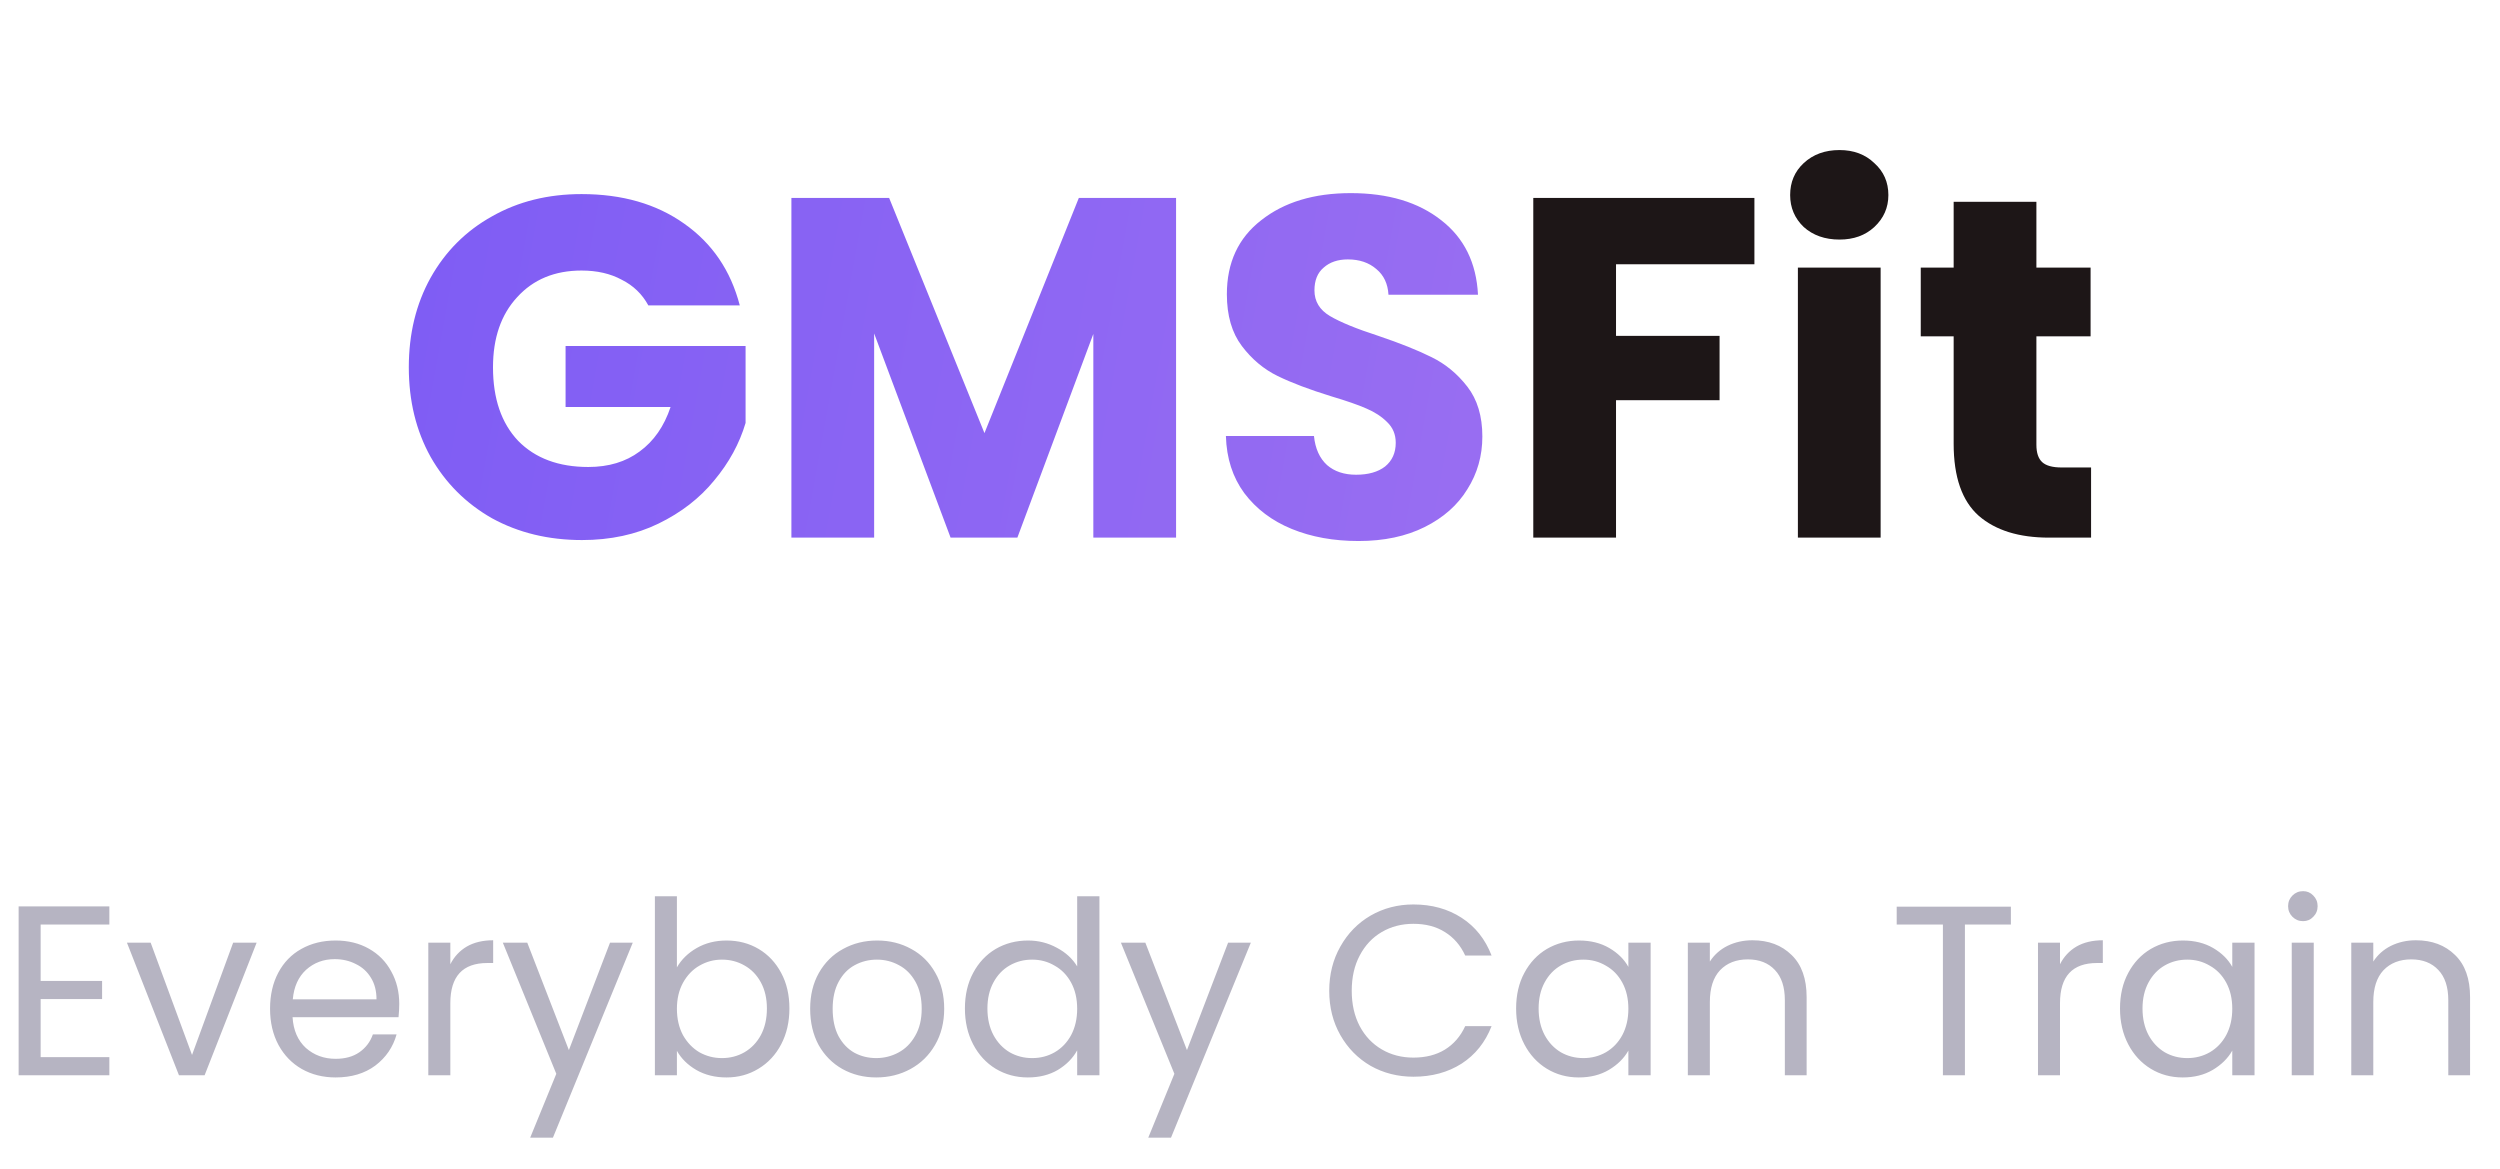 <svg width="186" height="87" viewBox="0 0 186 87" fill="none" xmlns="http://www.w3.org/2000/svg">
<path d="M3.024 68.786V72.98H7.596V74.33H3.024V78.65H8.136V80H1.386V67.436H8.136V68.786H3.024ZM14.287 78.488L17.346 70.136H19.093L15.223 80H13.315L9.445 70.136H11.209L14.287 78.488ZM29.704 74.69C29.704 75.002 29.686 75.332 29.65 75.68H21.766C21.826 76.652 22.156 77.414 22.756 77.966C23.368 78.506 24.106 78.776 24.97 78.776C25.678 78.776 26.266 78.614 26.734 78.29C27.214 77.954 27.55 77.51 27.742 76.958H29.506C29.242 77.906 28.714 78.68 27.922 79.28C27.13 79.868 26.146 80.162 24.97 80.162C24.034 80.162 23.194 79.952 22.45 79.532C21.718 79.112 21.142 78.518 20.722 77.75C20.302 76.97 20.092 76.07 20.092 75.05C20.092 74.03 20.296 73.136 20.704 72.368C21.112 71.6 21.682 71.012 22.414 70.604C23.158 70.184 24.01 69.974 24.97 69.974C25.906 69.974 26.734 70.178 27.454 70.586C28.174 70.994 28.726 71.558 29.11 72.278C29.506 72.986 29.704 73.79 29.704 74.69ZM28.012 74.348C28.012 73.724 27.874 73.19 27.598 72.746C27.322 72.29 26.944 71.948 26.464 71.72C25.996 71.48 25.474 71.36 24.898 71.36C24.07 71.36 23.362 71.624 22.774 72.152C22.198 72.68 21.868 73.412 21.784 74.348H28.012ZM33.505 71.738C33.792 71.174 34.2 70.736 34.728 70.424C35.269 70.112 35.922 69.956 36.691 69.956V71.648H36.258C34.422 71.648 33.505 72.644 33.505 74.636V80H31.866V70.136H33.505V71.738ZM47.077 70.136L41.137 84.644H39.445L41.389 79.892L37.411 70.136H39.229L42.325 78.128L45.385 70.136H47.077ZM50.362 71.972C50.698 71.384 51.19 70.904 51.838 70.532C52.486 70.16 53.224 69.974 54.052 69.974C54.94 69.974 55.738 70.184 56.446 70.604C57.154 71.024 57.712 71.618 58.12 72.386C58.528 73.142 58.732 74.024 58.732 75.032C58.732 76.028 58.528 76.916 58.12 77.696C57.712 78.476 57.148 79.082 56.428 79.514C55.72 79.946 54.928 80.162 54.052 80.162C53.2 80.162 52.45 79.976 51.802 79.604C51.166 79.232 50.686 78.758 50.362 78.182V80H48.724V66.68H50.362V71.972ZM57.058 75.032C57.058 74.288 56.908 73.64 56.608 73.088C56.308 72.536 55.9 72.116 55.384 71.828C54.88 71.54 54.322 71.396 53.71 71.396C53.11 71.396 52.552 71.546 52.036 71.846C51.532 72.134 51.124 72.56 50.812 73.124C50.512 73.676 50.362 74.318 50.362 75.05C50.362 75.794 50.512 76.448 50.812 77.012C51.124 77.564 51.532 77.99 52.036 78.29C52.552 78.578 53.11 78.722 53.71 78.722C54.322 78.722 54.88 78.578 55.384 78.29C55.9 77.99 56.308 77.564 56.608 77.012C56.908 76.448 57.058 75.788 57.058 75.032ZM65.19 80.162C64.266 80.162 63.426 79.952 62.67 79.532C61.926 79.112 61.338 78.518 60.906 77.75C60.486 76.97 60.276 76.07 60.276 75.05C60.276 74.042 60.492 73.154 60.924 72.386C61.368 71.606 61.968 71.012 62.724 70.604C63.48 70.184 64.326 69.974 65.262 69.974C66.198 69.974 67.044 70.184 67.8 70.604C68.556 71.012 69.15 71.6 69.582 72.368C70.026 73.136 70.248 74.03 70.248 75.05C70.248 76.07 70.02 76.97 69.564 77.75C69.12 78.518 68.514 79.112 67.746 79.532C66.978 79.952 66.126 80.162 65.19 80.162ZM65.19 78.722C65.778 78.722 66.33 78.584 66.846 78.308C67.362 78.032 67.776 77.618 68.088 77.066C68.412 76.514 68.574 75.842 68.574 75.05C68.574 74.258 68.418 73.586 68.106 73.034C67.794 72.482 67.386 72.074 66.882 71.81C66.378 71.534 65.832 71.396 65.244 71.396C64.644 71.396 64.092 71.534 63.588 71.81C63.096 72.074 62.7 72.482 62.4 73.034C62.1 73.586 61.95 74.258 61.95 75.05C61.95 75.854 62.094 76.532 62.382 77.084C62.682 77.636 63.078 78.05 63.57 78.326C64.062 78.59 64.602 78.722 65.19 78.722ZM71.79 75.032C71.79 74.024 71.994 73.142 72.402 72.386C72.81 71.618 73.368 71.024 74.076 70.604C74.796 70.184 75.6 69.974 76.488 69.974C77.256 69.974 77.97 70.154 78.63 70.514C79.29 70.862 79.794 71.324 80.142 71.9V66.68H81.798V80H80.142V78.146C79.818 78.734 79.338 79.22 78.702 79.604C78.066 79.976 77.322 80.162 76.47 80.162C75.594 80.162 74.796 79.946 74.076 79.514C73.368 79.082 72.81 78.476 72.402 77.696C71.994 76.916 71.79 76.028 71.79 75.032ZM80.142 75.05C80.142 74.306 79.992 73.658 79.692 73.106C79.392 72.554 78.984 72.134 78.468 71.846C77.964 71.546 77.406 71.396 76.794 71.396C76.182 71.396 75.624 71.54 75.12 71.828C74.616 72.116 74.214 72.536 73.914 73.088C73.614 73.64 73.464 74.288 73.464 75.032C73.464 75.788 73.614 76.448 73.914 77.012C74.214 77.564 74.616 77.99 75.12 78.29C75.624 78.578 76.182 78.722 76.794 78.722C77.406 78.722 77.964 78.578 78.468 78.29C78.984 77.99 79.392 77.564 79.692 77.012C79.992 76.448 80.142 75.794 80.142 75.05ZM93.062 70.136L87.122 84.644H85.43L87.374 79.892L83.396 70.136H85.214L88.31 78.128L91.37 70.136H93.062ZM98.895 73.718C98.895 72.494 99.171 71.396 99.723 70.424C100.275 69.44 101.025 68.672 101.973 68.12C102.933 67.568 103.995 67.292 105.159 67.292C106.527 67.292 107.721 67.622 108.741 68.282C109.761 68.942 110.505 69.878 110.973 71.09H109.011C108.663 70.334 108.159 69.752 107.499 69.344C106.851 68.936 106.071 68.732 105.159 68.732C104.283 68.732 103.497 68.936 102.801 69.344C102.105 69.752 101.559 70.334 101.163 71.09C100.767 71.834 100.569 72.71 100.569 73.718C100.569 74.714 100.767 75.59 101.163 76.346C101.559 77.09 102.105 77.666 102.801 78.074C103.497 78.482 104.283 78.686 105.159 78.686C106.071 78.686 106.851 78.488 107.499 78.092C108.159 77.684 108.663 77.102 109.011 76.346H110.973C110.505 77.546 109.761 78.476 108.741 79.136C107.721 79.784 106.527 80.108 105.159 80.108C103.995 80.108 102.933 79.838 101.973 79.298C101.025 78.746 100.275 77.984 99.723 77.012C99.171 76.04 98.895 74.942 98.895 73.718ZM112.799 75.032C112.799 74.024 113.003 73.142 113.411 72.386C113.819 71.618 114.377 71.024 115.085 70.604C115.805 70.184 116.603 69.974 117.479 69.974C118.343 69.974 119.093 70.16 119.729 70.532C120.365 70.904 120.839 71.372 121.151 71.936V70.136H122.807V80H121.151V78.164C120.827 78.74 120.341 79.22 119.693 79.604C119.057 79.976 118.313 80.162 117.461 80.162C116.585 80.162 115.793 79.946 115.085 79.514C114.377 79.082 113.819 78.476 113.411 77.696C113.003 76.916 112.799 76.028 112.799 75.032ZM121.151 75.05C121.151 74.306 121.001 73.658 120.701 73.106C120.401 72.554 119.993 72.134 119.477 71.846C118.973 71.546 118.415 71.396 117.803 71.396C117.191 71.396 116.633 71.54 116.129 71.828C115.625 72.116 115.223 72.536 114.923 73.088C114.623 73.64 114.473 74.288 114.473 75.032C114.473 75.788 114.623 76.448 114.923 77.012C115.223 77.564 115.625 77.99 116.129 78.29C116.633 78.578 117.191 78.722 117.803 78.722C118.415 78.722 118.973 78.578 119.477 78.29C119.993 77.99 120.401 77.564 120.701 77.012C121.001 76.448 121.151 75.794 121.151 75.05ZM130.381 69.956C131.581 69.956 132.553 70.322 133.297 71.054C134.041 71.774 134.413 72.818 134.413 74.186V80H132.793V74.42C132.793 73.436 132.547 72.686 132.055 72.17C131.563 71.642 130.891 71.378 130.039 71.378C129.175 71.378 128.485 71.648 127.969 72.188C127.465 72.728 127.213 73.514 127.213 74.546V80H125.575V70.136H127.213V71.54C127.537 71.036 127.975 70.646 128.527 70.37C129.091 70.094 129.709 69.956 130.381 69.956ZM149.61 67.454V68.786H146.19V80H144.552V68.786H141.114V67.454H149.61ZM153.264 71.738C153.552 71.174 153.96 70.736 154.488 70.424C155.028 70.112 155.682 69.956 156.45 69.956V71.648H156.018C154.182 71.648 153.264 72.644 153.264 74.636V80H151.626V70.136H153.264V71.738ZM157.729 75.032C157.729 74.024 157.933 73.142 158.341 72.386C158.749 71.618 159.307 71.024 160.015 70.604C160.735 70.184 161.533 69.974 162.409 69.974C163.273 69.974 164.023 70.16 164.659 70.532C165.295 70.904 165.769 71.372 166.081 71.936V70.136H167.737V80H166.081V78.164C165.757 78.74 165.271 79.22 164.623 79.604C163.987 79.976 163.243 80.162 162.391 80.162C161.515 80.162 160.723 79.946 160.015 79.514C159.307 79.082 158.749 78.476 158.341 77.696C157.933 76.916 157.729 76.028 157.729 75.032ZM166.081 75.05C166.081 74.306 165.931 73.658 165.631 73.106C165.331 72.554 164.923 72.134 164.407 71.846C163.903 71.546 163.345 71.396 162.733 71.396C162.121 71.396 161.563 71.54 161.059 71.828C160.555 72.116 160.153 72.536 159.853 73.088C159.553 73.64 159.403 74.288 159.403 75.032C159.403 75.788 159.553 76.448 159.853 77.012C160.153 77.564 160.555 77.99 161.059 78.29C161.563 78.578 162.121 78.722 162.733 78.722C163.345 78.722 163.903 78.578 164.407 78.29C164.923 77.99 165.331 77.564 165.631 77.012C165.931 76.448 166.081 75.794 166.081 75.05ZM171.351 68.534C171.039 68.534 170.775 68.426 170.559 68.21C170.343 67.994 170.235 67.73 170.235 67.418C170.235 67.106 170.343 66.842 170.559 66.626C170.775 66.41 171.039 66.302 171.351 66.302C171.651 66.302 171.903 66.41 172.107 66.626C172.323 66.842 172.431 67.106 172.431 67.418C172.431 67.73 172.323 67.994 172.107 68.21C171.903 68.426 171.651 68.534 171.351 68.534ZM172.143 70.136V80H170.505V70.136H172.143ZM179.741 69.956C180.941 69.956 181.913 70.322 182.657 71.054C183.401 71.774 183.773 72.818 183.773 74.186V80H182.153V74.42C182.153 73.436 181.907 72.686 181.415 72.17C180.923 71.642 180.251 71.378 179.399 71.378C178.535 71.378 177.845 71.648 177.329 72.188C176.825 72.728 176.573 73.514 176.573 74.546V80H174.935V70.136H176.573V71.54C176.897 71.036 177.335 70.646 177.887 70.37C178.451 70.094 179.069 69.956 179.741 69.956Z" fill="#B6B4C2"/>
<path d="M48.235 22.72C47.779 21.88 47.119 21.244 46.255 20.812C45.415 20.356 44.419 20.128 43.267 20.128C41.275 20.128 39.679 20.788 38.479 22.108C37.279 23.404 36.679 25.144 36.679 27.328C36.679 29.656 37.303 31.48 38.551 32.8C39.823 34.096 41.563 34.744 43.771 34.744C45.283 34.744 46.555 34.36 47.587 33.592C48.643 32.824 49.411 31.72 49.891 30.28H42.079V25.744H55.471V31.468C55.015 33.004 54.235 34.432 53.131 35.752C52.051 37.072 50.671 38.14 48.991 38.956C47.311 39.772 45.415 40.18 43.303 40.18C40.807 40.18 38.575 39.64 36.607 38.56C34.663 37.456 33.139 35.932 32.035 33.988C30.955 32.044 30.415 29.824 30.415 27.328C30.415 24.832 30.955 22.612 32.035 20.668C33.139 18.7 34.663 17.176 36.607 16.096C38.551 14.992 40.771 14.44 43.267 14.44C46.291 14.44 48.835 15.172 50.899 16.636C52.987 18.1 54.367 20.128 55.039 22.72H48.235ZM87.5 14.728V40H81.344V24.844L75.692 40H70.724L65.036 24.808V40H58.88V14.728H66.152L73.244 32.224L80.264 14.728H87.5ZM101.071 40.252C99.223 40.252 97.567 39.952 96.103 39.352C94.639 38.752 93.463 37.864 92.575 36.688C91.711 35.512 91.255 34.096 91.207 32.44H97.759C97.855 33.376 98.179 34.096 98.731 34.6C99.283 35.08 100.003 35.32 100.891 35.32C101.803 35.32 102.523 35.116 103.051 34.708C103.579 34.276 103.843 33.688 103.843 32.944C103.843 32.32 103.627 31.804 103.195 31.396C102.787 30.988 102.271 30.652 101.647 30.388C101.047 30.124 100.183 29.824 99.055 29.488C97.423 28.984 96.091 28.48 95.059 27.976C94.027 27.472 93.139 26.728 92.395 25.744C91.651 24.76 91.279 23.476 91.279 21.892C91.279 19.54 92.131 17.704 93.835 16.384C95.539 15.04 97.759 14.368 100.495 14.368C103.279 14.368 105.523 15.04 107.227 16.384C108.931 17.704 109.843 19.552 109.963 21.928H103.303C103.255 21.112 102.955 20.476 102.403 20.02C101.851 19.54 101.143 19.3 100.279 19.3C99.535 19.3 98.935 19.504 98.479 19.912C98.023 20.296 97.795 20.86 97.795 21.604C97.795 22.42 98.179 23.056 98.947 23.512C99.715 23.968 100.915 24.46 102.547 24.988C104.179 25.54 105.499 26.068 106.507 26.572C107.539 27.076 108.427 27.808 109.171 28.768C109.915 29.728 110.287 30.964 110.287 32.476C110.287 33.916 109.915 35.224 109.171 36.4C108.451 37.576 107.395 38.512 106.003 39.208C104.611 39.904 102.967 40.252 101.071 40.252Z" fill="url(#paint0_linear_229_4141)"/>
<path d="M130.528 14.728V19.66H120.232V24.988H127.936V29.776H120.232V40H114.076V14.728H130.528ZM136.859 17.824C135.779 17.824 134.891 17.512 134.195 16.888C133.523 16.24 133.187 15.448 133.187 14.512C133.187 13.552 133.523 12.76 134.195 12.136C134.891 11.488 135.779 11.164 136.859 11.164C137.915 11.164 138.779 11.488 139.451 12.136C140.147 12.76 140.495 13.552 140.495 14.512C140.495 15.448 140.147 16.24 139.451 16.888C138.779 17.512 137.915 17.824 136.859 17.824ZM139.919 19.912V40H133.763V19.912H139.919ZM155.576 34.78V40H152.444C150.212 40 148.472 39.46 147.224 38.38C145.976 37.276 145.352 35.488 145.352 33.016V25.024H142.904V19.912H145.352V15.016H151.508V19.912H155.54V25.024H151.508V33.088C151.508 33.688 151.652 34.12 151.94 34.384C152.228 34.648 152.708 34.78 153.38 34.78H155.576Z" fill="#1D1617"/>
<defs>
<linearGradient id="paint0_linear_229_4141" x1="263.667" y1="104" x2="-38.408" y2="49.6" gradientUnits="userSpaceOnUse">
<stop stop-color="#CC8FED"/>
<stop offset="1" stop-color="#6B50F6"/>
</linearGradient>
</defs>
</svg>
